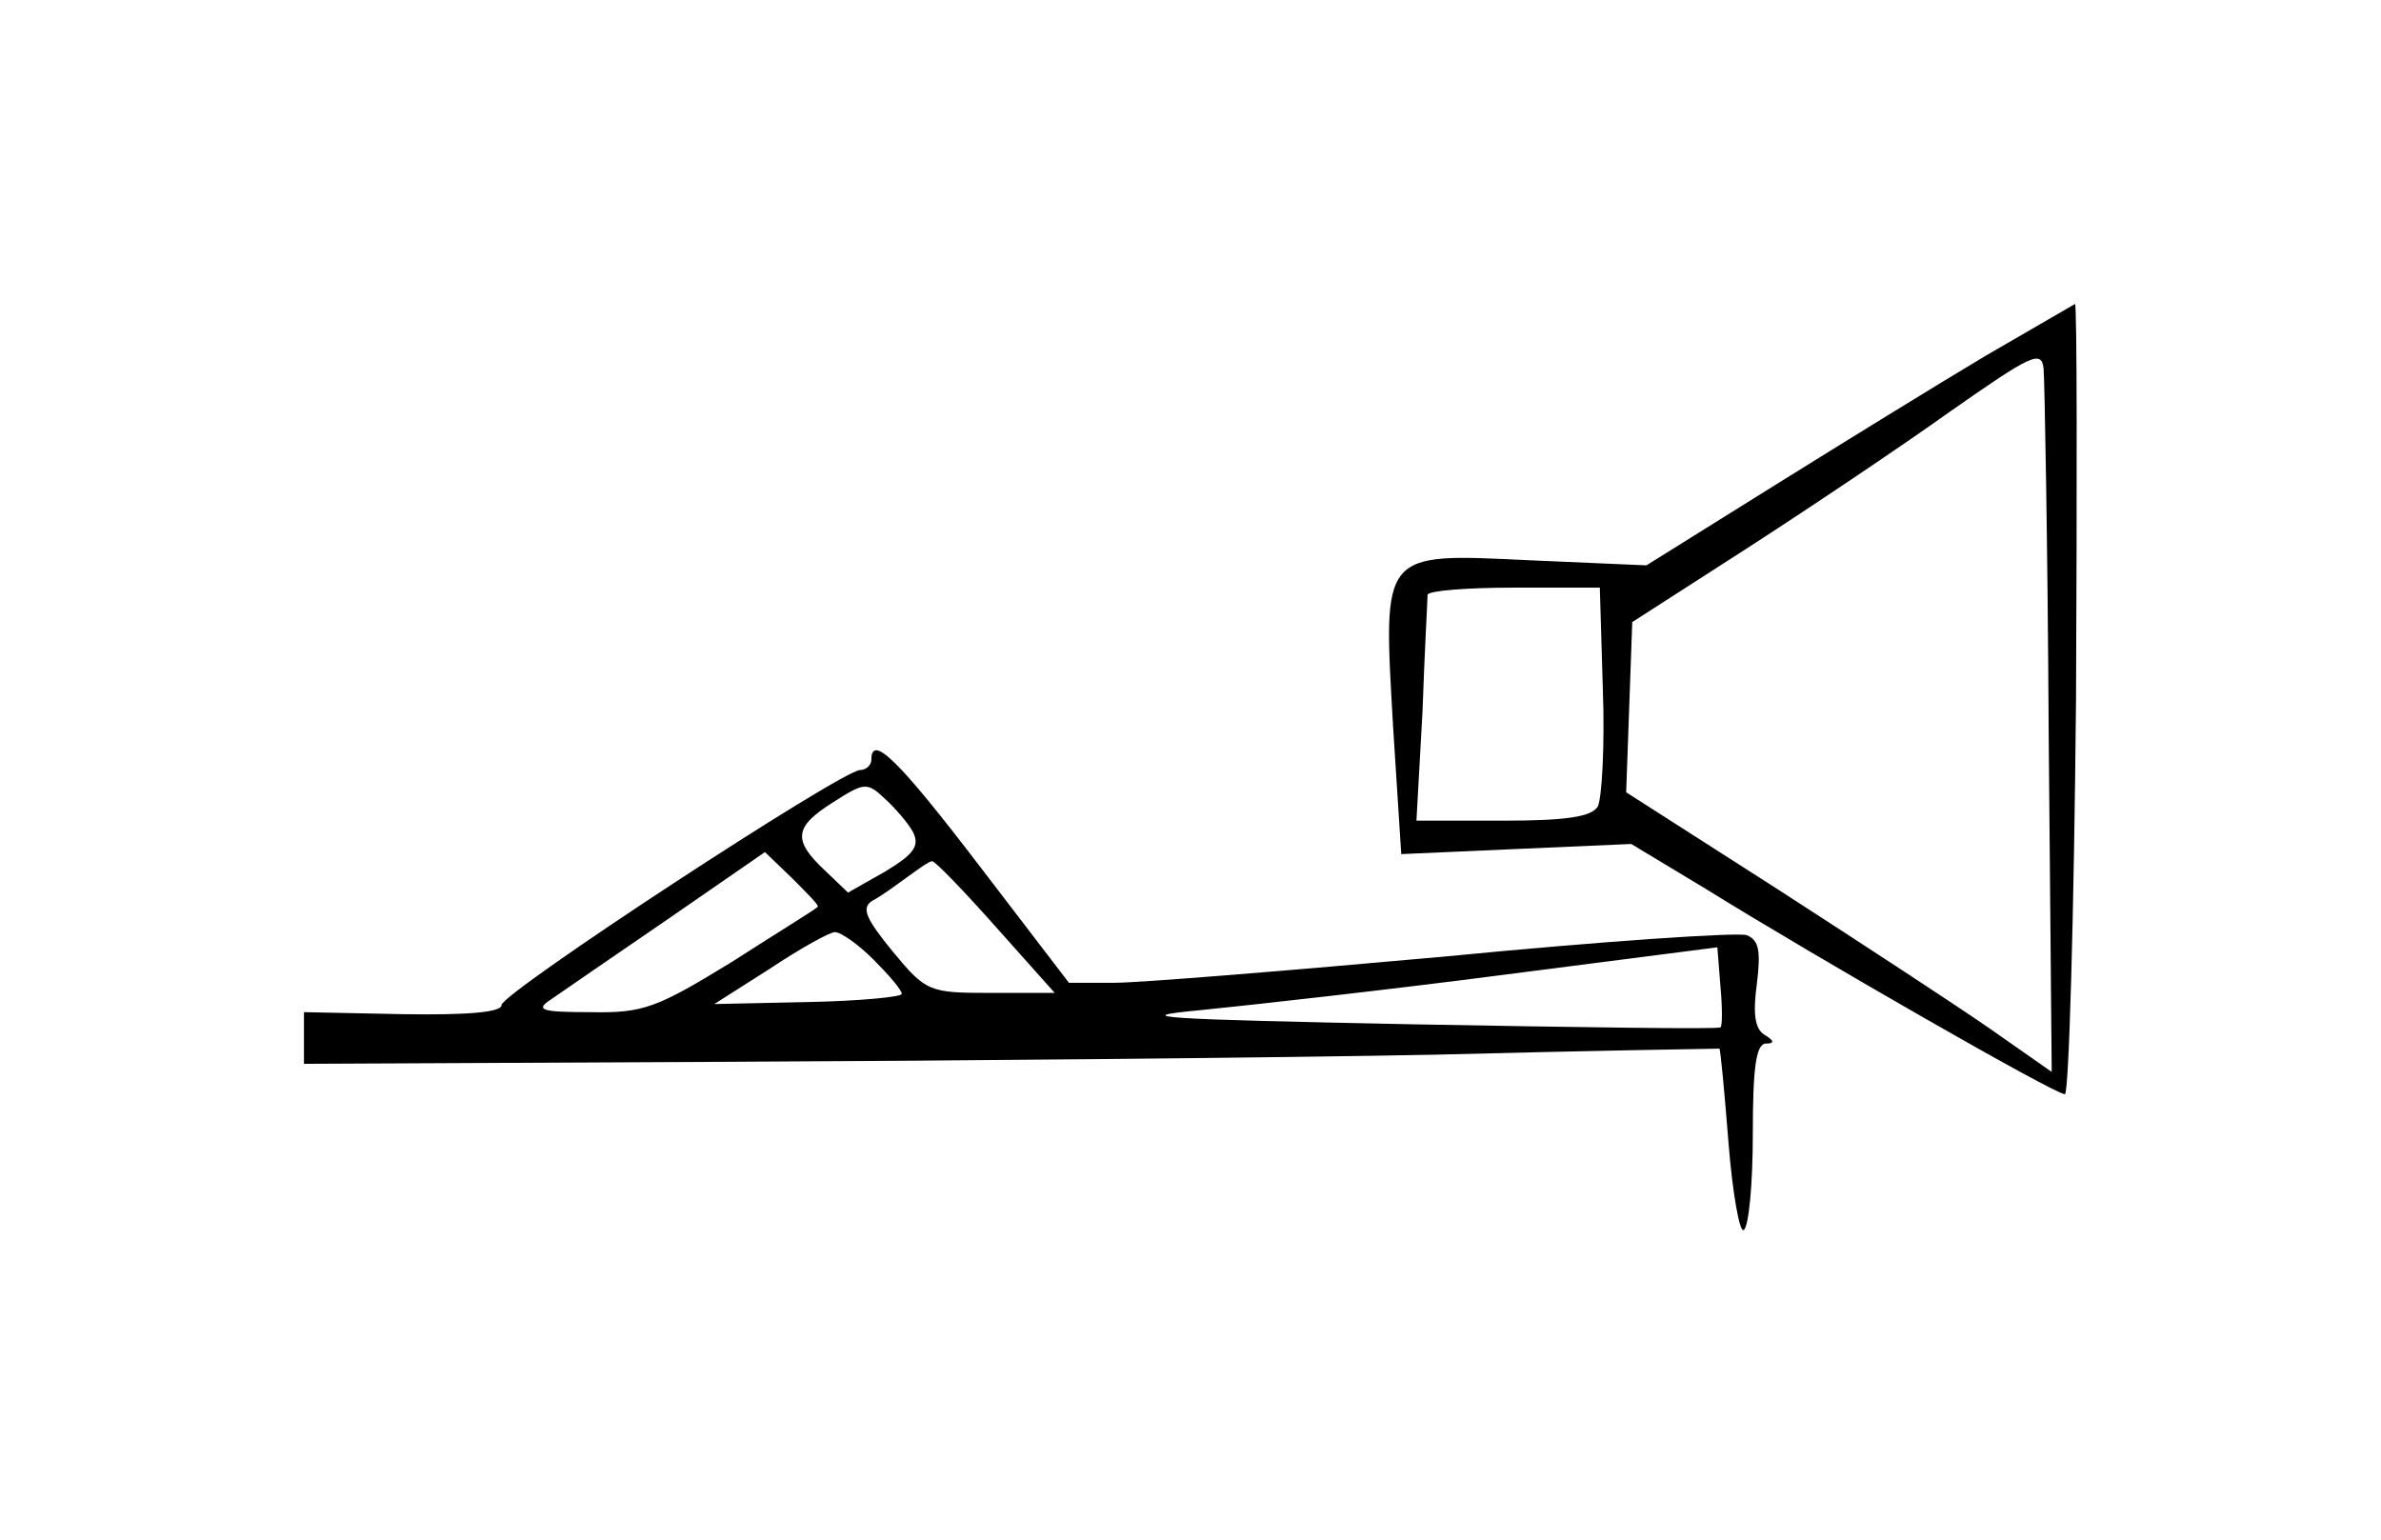 <?xml version="1.0" standalone="no"?>
<!DOCTYPE svg PUBLIC "-//W3C//DTD SVG 20010904//EN"
 "http://www.w3.org/TR/2001/REC-SVG-20010904/DTD/svg10.dtd">
<svg version="1.0" xmlns="http://www.w3.org/2000/svg"
 width="235pt" height="152pt" viewBox="0 0 235 152"
 preserveAspectRatio="xMidYMid meet">
<g transform="translate(0,152) scale(0.1,-0.1)"
fill="#000000" stroke="none">
<path d="M1960 1169 c-47 -28 -141 -86 -210 -129 l-125 -78 -115 5 c-148 7
-145 10 -135 -165 l8 -125 113 5 114 5 73 -44 c113 -70 345 -203 355 -203 4 0
9 176 11 390 1 215 1 390 -1 390 -2 -1 -41 -24 -88 -51z m62 -371 l3 -336 -60
42 c-33 23 -128 85 -210 138 l-150 96 3 84 3 84 112 72 c62 40 153 101 202
136 80 56 90 61 92 42 1 -12 4 -173 5 -358z m-440 41 c2 -55 -1 -107 -5 -115
-6 -10 -30 -14 -93 -14 l-86 0 6 108 c2 59 5 110 5 115 1 4 39 7 85 7 l85 0 3
-101z"/>
<path d="M860 770 c0 -5 -5 -10 -11 -10 -18 0 -354 -220 -354 -232 0 -7 -32
-10 -97 -9 l-98 2 0 -26 0 -25 418 2 c229 1 543 4 697 7 154 4 281 6 282 6 1
0 5 -42 9 -93 4 -50 11 -89 15 -86 5 3 9 45 9 95 0 64 3 89 13 89 9 0 8 3 -2
9 -9 6 -11 21 -7 50 4 33 2 43 -10 48 -9 3 -143 -6 -297 -21 -155 -14 -302
-26 -327 -26 l-45 0 -88 115 c-81 106 -107 131 -107 105z m41 -71 c7 -14 1
-22 -27 -39 l-37 -21 -23 22 c-32 30 -30 43 8 67 31 20 34 20 51 4 10 -9 23
-24 28 -33z m-94 -74 c-1 -2 -39 -25 -84 -54 -75 -46 -88 -51 -140 -50 -48 0
-55 2 -40 12 10 7 61 42 115 79 l97 67 27 -26 c15 -15 27 -27 25 -28z m176
-20 l58 -65 -63 0 c-61 0 -64 1 -97 41 -27 33 -31 43 -20 50 8 4 23 15 34 23
11 8 22 16 25 16 3 0 31 -29 63 -65z m-121 -32 c15 -15 28 -30 28 -34 0 -3
-42 -7 -92 -8 l-93 -2 55 35 c30 20 59 36 64 36 6 0 23 -12 38 -27z m836 -67
c-2 -2 -138 0 -303 3 -249 5 -285 7 -210 14 50 5 185 20 300 35 l210 27 3 -38
c2 -22 2 -40 0 -41z"/>
</g>
</svg>
